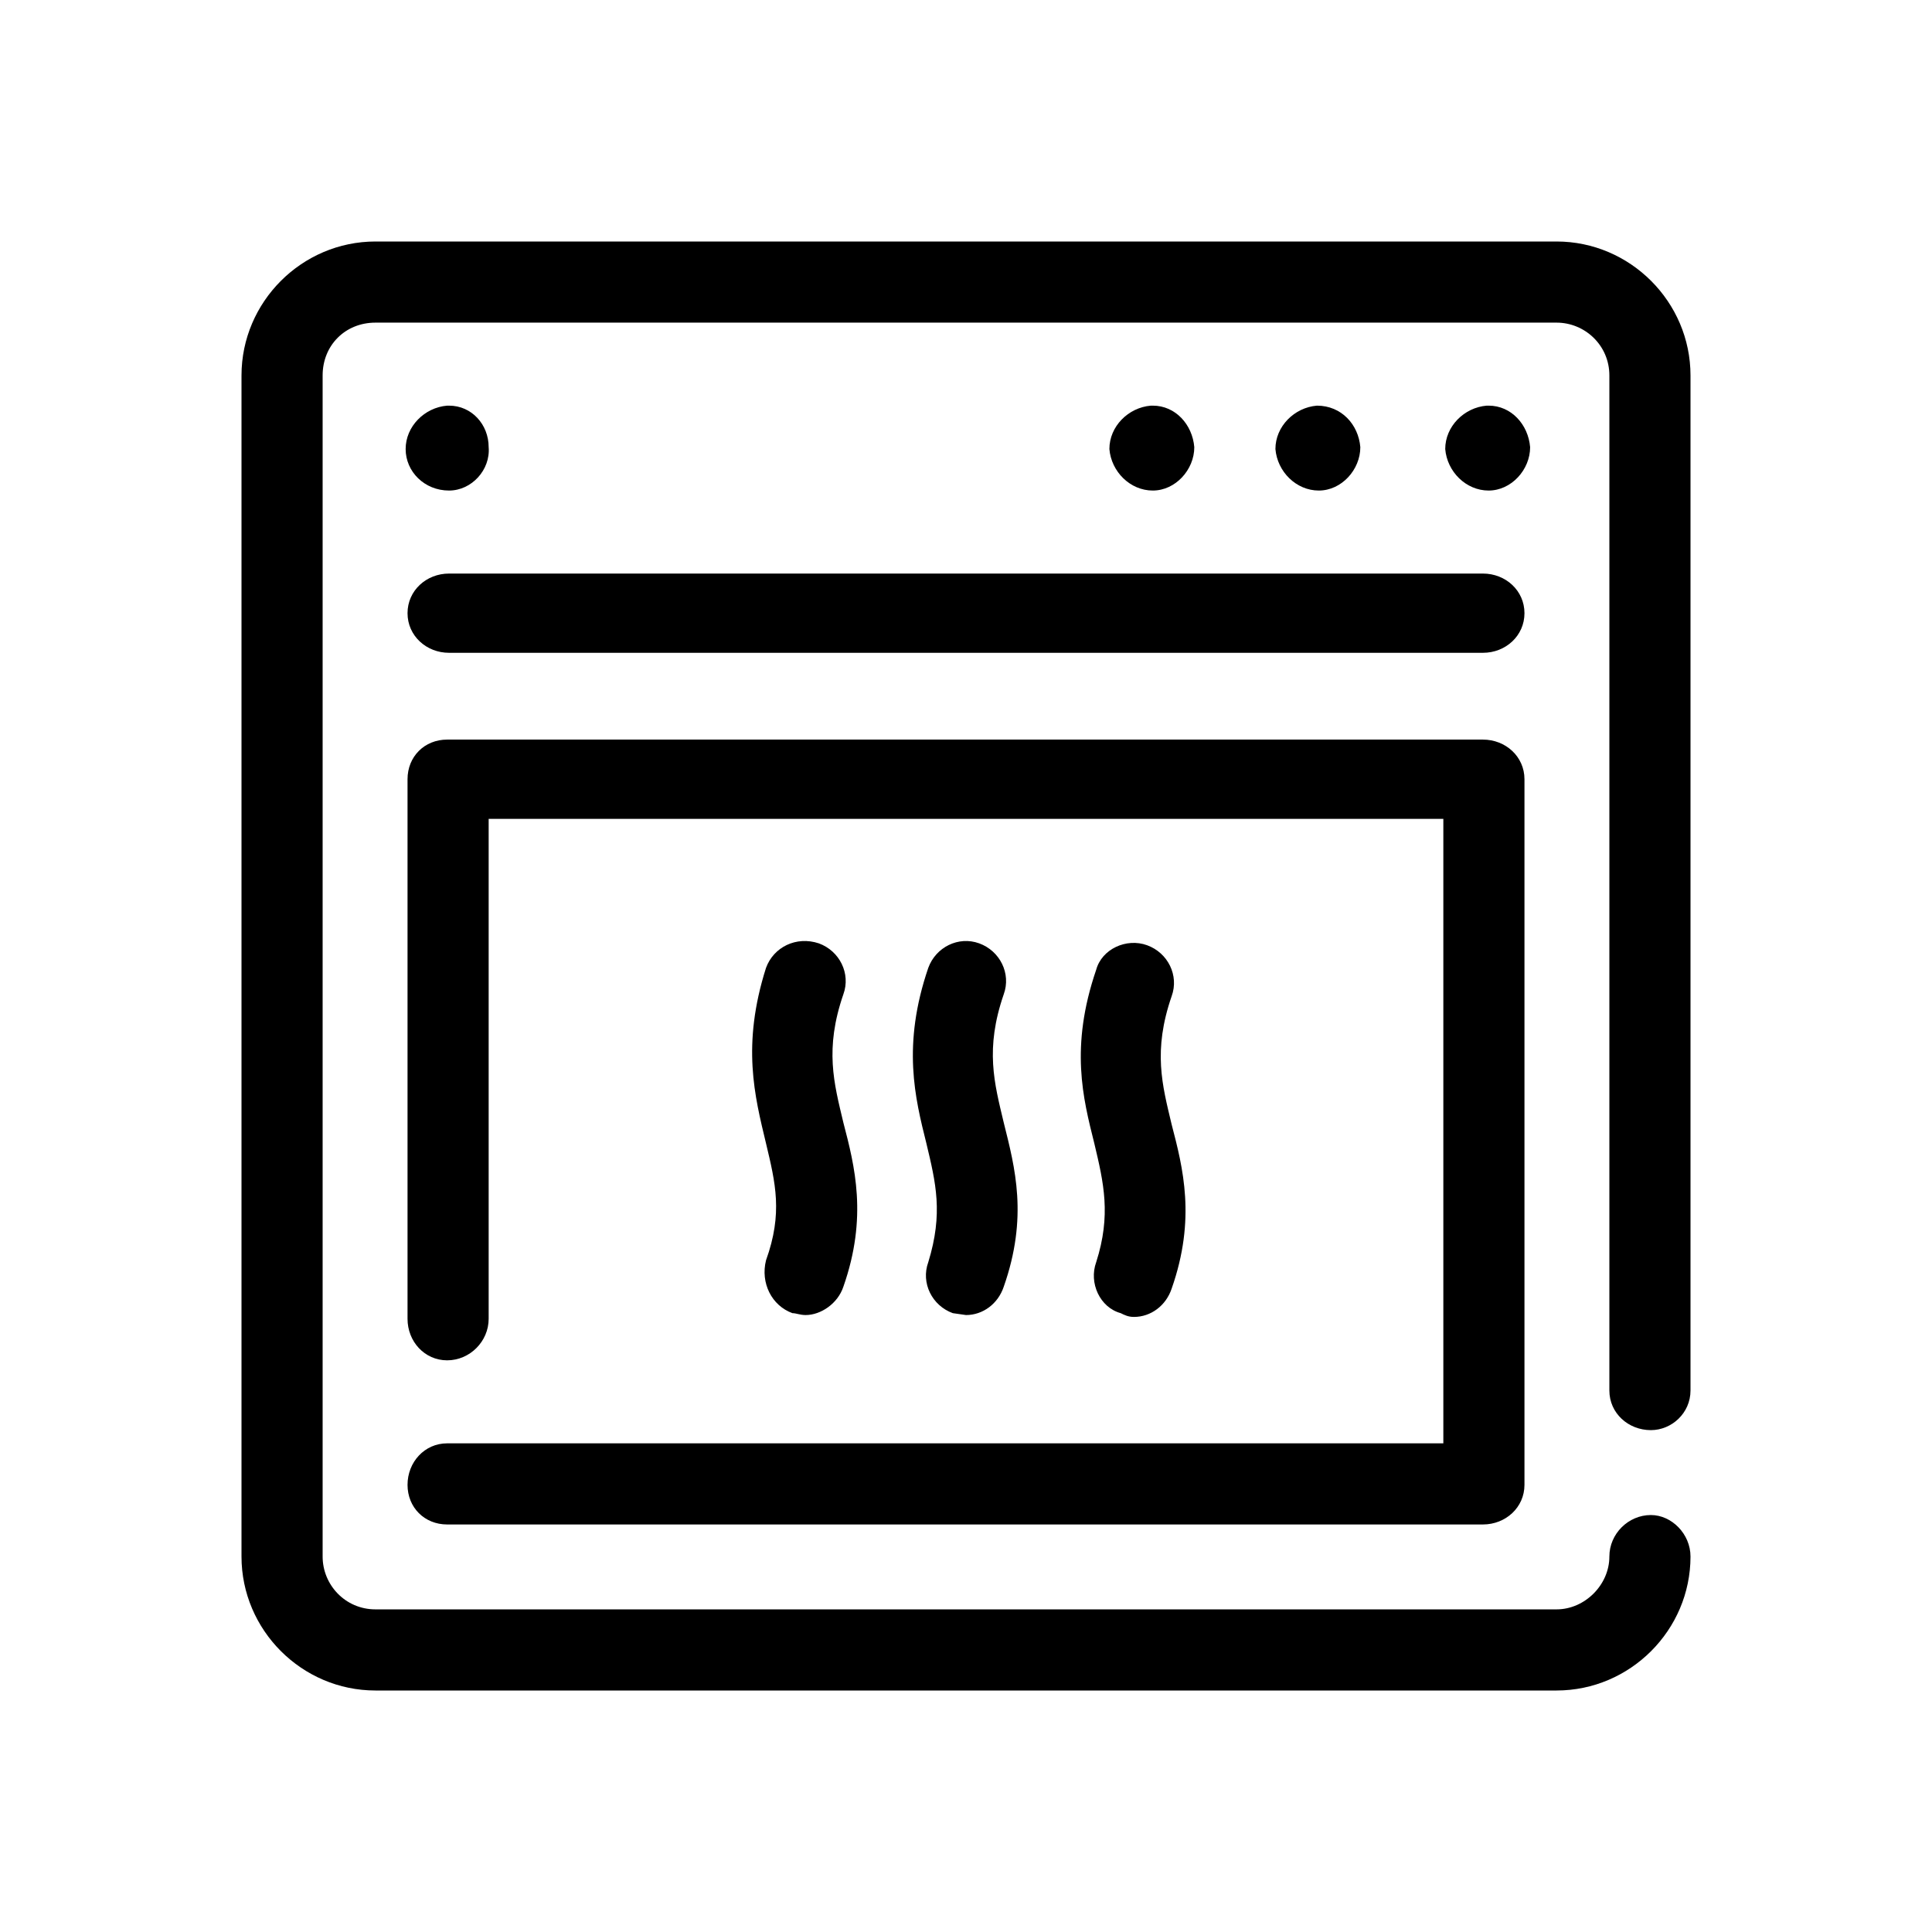 <svg xmlns="http://www.w3.org/2000/svg" viewBox="0 0 1024 1024"><path d="M825 896c39 0 71-32 71-71 0-12-10-22-21-22-12 0-22 10-22 22 0 15-13 28-28 28H199c-16 0-28-13-28-28V199c0-16 12-28 28-28h626c15 0 28 12 28 28v538c0 12 10 21 22 21 11 0 21-9 21-21V199c0-39-32-71-71-71H199c-39 0-71 32-71 71v626c0 39 32 71 71 71h626zM259 237c0-12-9-22-21-22h-1c-12 1-22 11-22 23s10 22 23 22c12 0 22-11 21-23zm374 0c-1-12-10-22-22-22h-1c-12 1-22 11-22 23 1 12 11 22 23 22s22-11 22-23zm88 0c-1-12-10-22-23-22-12 1-22 11-22 23 1 12 11 22 23 22s22-11 22-23zm90 0c-1-12-10-22-22-22h-1c-12 1-22 11-22 23 1 12 11 22 23 22s22-11 22-23zm-25 109c12 0 22-9 22-21s-10-21-22-21H238c-12 0-22 9-22 21s10 21 22 21h548zm0 462c12 0 22-9 22-21V413c0-12-10-21-22-21H237c-12 0-21 9-21 21v286c0 12 9 22 21 22s22-10 22-22V434h506v331H237c-12 0-21 10-21 22s9 21 21 21h549zM427 697c8 0 17-6 20-15 13-37 6-64 0-87-5-21-10-39 0-68 4-11-2-23-13-27-12-4-24 2-28 13-13 41-6 68 0 93 5 21 9 37 0 62-3 12 3 24 14 28 2 0 4 1 7 1zm85 0c9 0 17-6 20-15 13-37 6-63 0-87-5-21-10-39 0-68 4-11-2-23-13-27s-23 2-27 13c-14 41-7 69-1 93 5 21 9 37 1 63-4 11 2 23 13 27zm89 1c9 0 17-6 20-15 13-37 6-64 0-87-5-21-10-39 0-68 4-11-2-23-13-27s-24 2-27 13c-14 41-7 68-1 92 5 21 9 38 1 63-4 11 2 24 13 27 2 1 4 2 7 2z"/></svg>